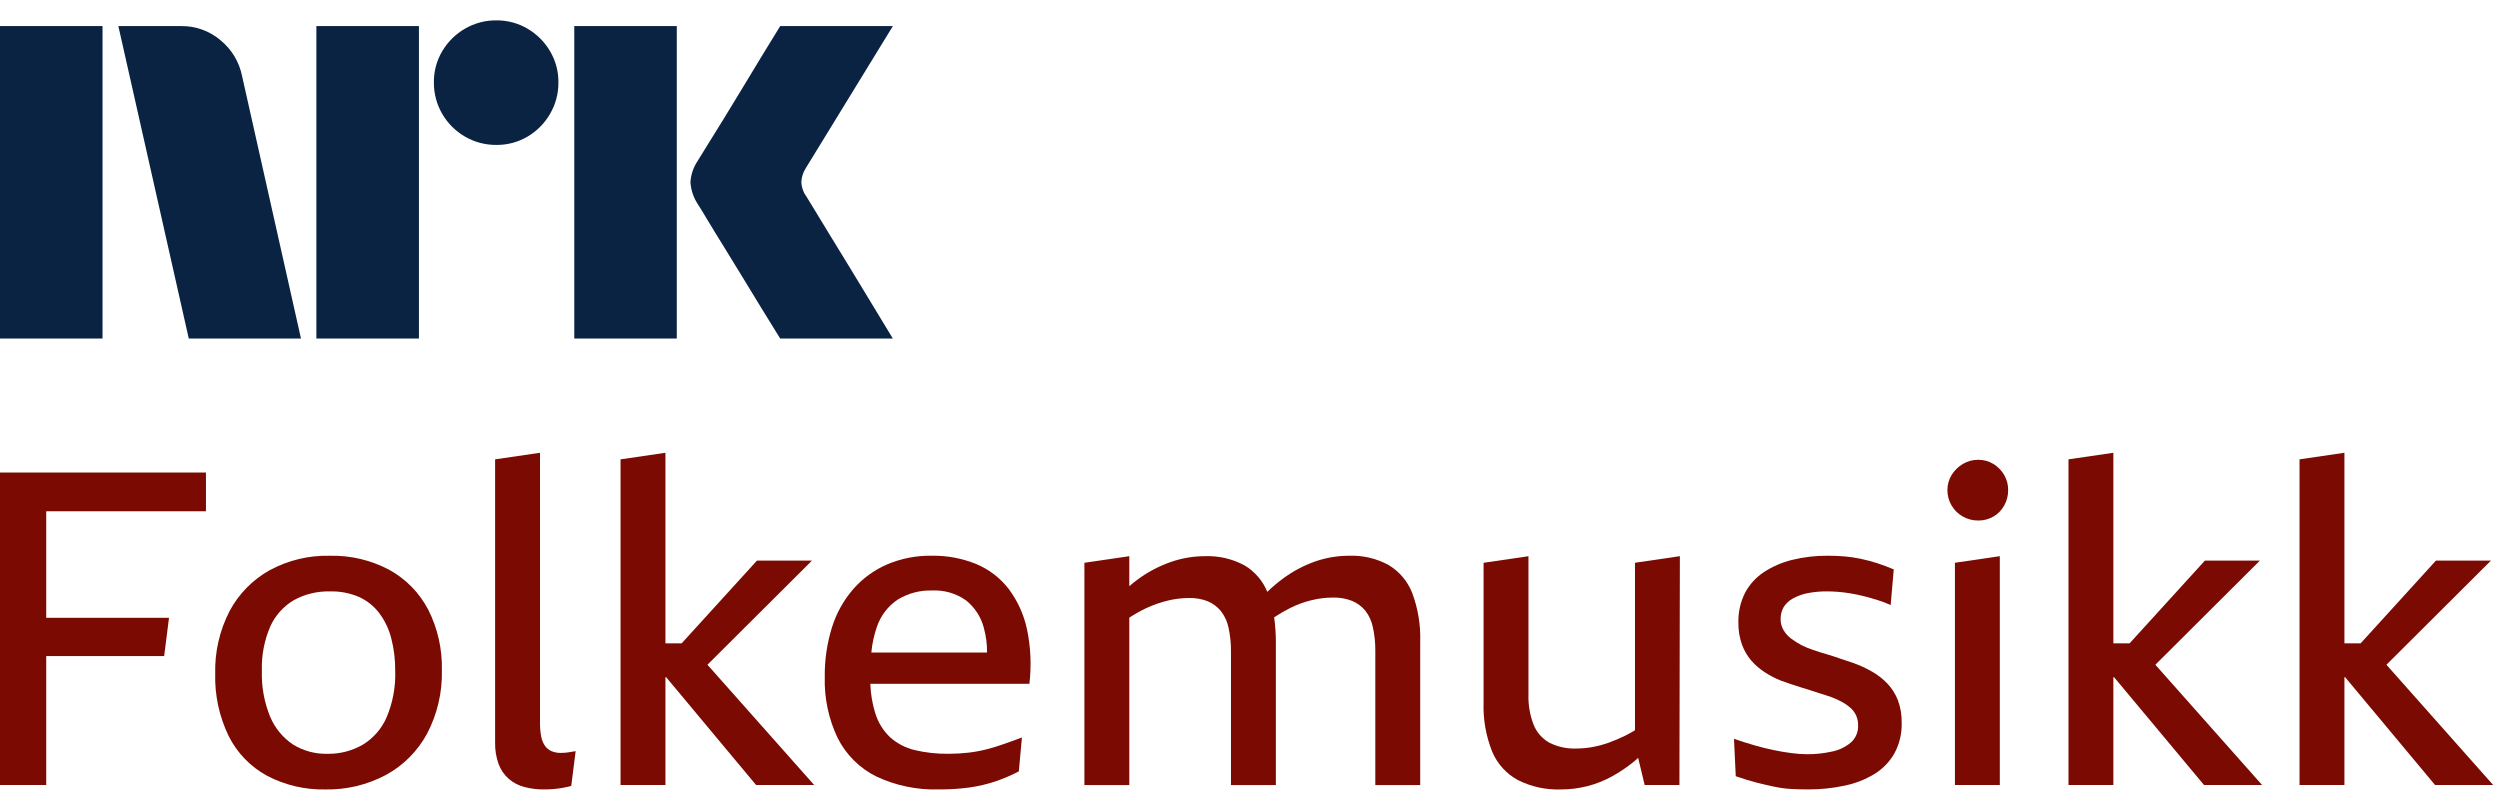 <svg width="96" height="31" viewBox="0 0 96 31" fill="none" xmlns="http://www.w3.org/2000/svg">
<path d="M0 13.001V1.002H3.937V13.001H0ZM9.294 2.912L11.558 13.001H7.249L4.545 1.002H6.962C7.516 0.995 8.054 1.19 8.475 1.551C8.896 1.897 9.185 2.377 9.294 2.912ZM12.149 13.001V1.002H16.087V13.001H12.149ZM19.061 5.565C18.636 5.569 18.219 5.458 17.852 5.244C17.491 5.035 17.191 4.735 16.982 4.373C16.768 4.007 16.657 3.589 16.661 3.165C16.656 2.743 16.767 2.328 16.982 1.965C17.193 1.608 17.493 1.311 17.852 1.103C18.219 0.889 18.636 0.778 19.061 0.782C19.482 0.778 19.897 0.889 20.26 1.103C20.616 1.313 20.913 1.609 21.122 1.965C21.337 2.328 21.448 2.743 21.443 3.165C21.447 3.589 21.336 4.007 21.122 4.373C20.915 4.733 20.618 5.033 20.26 5.244C19.897 5.459 19.482 5.57 19.06 5.565H19.061ZM22.052 13.001V1.002H25.989V13.001H22.052ZM30.974 7.559C30.985 7.571 31.069 7.709 31.227 7.973C31.385 8.237 31.591 8.575 31.844 8.987C32.097 9.398 32.365 9.835 32.646 10.297C32.928 10.758 33.193 11.195 33.441 11.607C33.688 12.018 33.97 12.483 34.286 13.001H29.96C29.689 12.561 29.444 12.164 29.224 11.809C29.005 11.454 28.771 11.071 28.524 10.66C28.276 10.249 28.031 9.849 27.788 9.46C27.546 9.071 27.337 8.73 27.163 8.438C26.988 8.145 26.867 7.948 26.8 7.846C26.633 7.594 26.534 7.303 26.513 7.001C26.529 6.712 26.623 6.432 26.783 6.19C26.85 6.077 26.974 5.877 27.154 5.59C27.335 5.303 27.546 4.962 27.788 4.567C28.03 4.173 28.276 3.77 28.524 3.359C28.772 2.948 29.006 2.562 29.224 2.201C29.445 1.841 29.69 1.441 29.96 1.002H34.286L30.94 6.46C30.836 6.622 30.778 6.809 30.771 7.001C30.782 7.203 30.852 7.397 30.973 7.559H30.974Z" fill="#0A2343"/>
<path d="M0 30.145H1.775V25.193H6.304L6.49 23.723H1.775V19.633H7.909V18.146H0V30.145Z" fill="#7B0A02"/>
<path d="M14.948 21.881C14.244 21.507 13.455 21.321 12.658 21.341C11.854 21.322 11.058 21.515 10.351 21.898C9.698 22.264 9.165 22.809 8.813 23.47C8.432 24.211 8.243 25.037 8.264 25.87C8.242 26.697 8.419 27.517 8.779 28.261C9.103 28.911 9.619 29.445 10.258 29.791C10.946 30.151 11.713 30.331 12.489 30.315C13.301 30.331 14.104 30.139 14.821 29.757C15.491 29.392 16.04 28.84 16.402 28.168C16.794 27.418 16.989 26.581 16.968 25.735C16.987 24.928 16.807 24.13 16.444 23.411C16.107 22.765 15.587 22.233 14.948 21.881ZM14.847 27.543C14.657 27.982 14.335 28.352 13.926 28.599C13.515 28.835 13.047 28.955 12.574 28.946C12.109 28.958 11.651 28.834 11.255 28.591C10.864 28.331 10.558 27.96 10.376 27.527C10.147 26.97 10.037 26.371 10.056 25.769C10.036 25.183 10.145 24.601 10.376 24.062C10.566 23.639 10.882 23.284 11.281 23.048C11.707 22.813 12.188 22.697 12.675 22.71C13.055 22.7 13.432 22.772 13.782 22.921C14.088 23.059 14.355 23.271 14.559 23.538C14.777 23.828 14.935 24.158 15.024 24.51C15.13 24.921 15.181 25.345 15.176 25.769C15.196 26.377 15.083 26.983 14.847 27.543Z" fill="#7B0A02"/>
<path d="M21.725 28.903C21.666 28.909 21.607 28.912 21.547 28.912C21.42 28.915 21.294 28.892 21.176 28.844C21.074 28.798 20.986 28.725 20.922 28.633C20.849 28.523 20.8 28.399 20.779 28.269C20.748 28.096 20.734 27.921 20.736 27.745V17.386L19.012 17.639V28.506C19.005 28.791 19.051 29.075 19.148 29.343C19.229 29.561 19.362 29.755 19.537 29.909C19.71 30.058 19.915 30.165 20.137 30.221C20.382 30.285 20.635 30.317 20.889 30.314C21.024 30.314 21.153 30.309 21.277 30.298C21.401 30.287 21.522 30.27 21.641 30.247C21.759 30.224 21.857 30.202 21.936 30.18L22.105 28.844L21.902 28.878C21.835 28.889 21.776 28.897 21.725 28.903Z" fill="#7B0A02"/>
<path d="M31.181 21.526H29.068L26.176 24.703H25.553V17.386L23.829 17.639V30.145H25.553V26.005H25.581L29.034 30.145H31.265L27.166 25.526L31.181 21.526Z" fill="#7B0A02"/>
<path d="M38.735 22.616C38.41 22.196 37.982 21.867 37.493 21.661C36.949 21.439 36.365 21.33 35.777 21.34C35.185 21.33 34.598 21.445 34.053 21.678C33.558 21.895 33.117 22.218 32.761 22.625C32.394 23.052 32.117 23.549 31.949 24.086C31.757 24.701 31.663 25.343 31.671 25.988C31.647 26.802 31.817 27.61 32.169 28.345C32.49 28.982 33.009 29.498 33.648 29.816C34.397 30.169 35.22 30.339 36.048 30.314C36.446 30.317 36.844 30.292 37.239 30.238C37.569 30.191 37.894 30.114 38.211 30.01C38.525 29.904 38.83 29.774 39.123 29.621L39.242 28.32C39.028 28.399 38.811 28.478 38.591 28.556C38.371 28.635 38.143 28.706 37.907 28.768C37.668 28.83 37.425 28.875 37.18 28.903C36.933 28.931 36.685 28.945 36.436 28.945C35.993 28.952 35.55 28.904 35.118 28.802C34.77 28.718 34.447 28.55 34.18 28.311C33.91 28.054 33.712 27.731 33.606 27.373C33.495 27.012 33.433 26.637 33.421 26.258H39.529C39.612 25.559 39.581 24.851 39.436 24.162C39.317 23.602 39.078 23.075 38.735 22.616ZM34.476 23.022C34.872 22.781 35.33 22.66 35.794 22.675C36.258 22.652 36.717 22.786 37.096 23.055C37.432 23.324 37.672 23.695 37.78 24.112C37.864 24.42 37.906 24.738 37.903 25.058H33.459C33.49 24.721 33.562 24.389 33.673 24.069C33.817 23.641 34.1 23.273 34.476 23.022Z" fill="#7B0A02"/>
<path d="M53.319 21.695C52.859 21.445 52.339 21.322 51.815 21.34C51.36 21.339 50.909 21.416 50.48 21.568C50.045 21.724 49.635 21.944 49.264 22.219C49.053 22.375 48.853 22.544 48.664 22.726C48.491 22.303 48.185 21.947 47.793 21.712C47.327 21.46 46.802 21.338 46.272 21.357C45.82 21.357 45.371 21.434 44.945 21.585C44.508 21.739 44.095 21.955 43.72 22.227C43.598 22.315 43.481 22.41 43.365 22.509V21.358L41.641 21.611V30.146H43.365V23.718C43.568 23.585 43.78 23.465 43.999 23.36C44.267 23.234 44.547 23.135 44.835 23.065C45.101 22.999 45.373 22.965 45.647 22.963C45.898 22.956 46.148 22.999 46.382 23.09C46.575 23.172 46.746 23.3 46.88 23.462C47.027 23.65 47.128 23.87 47.176 24.104C47.242 24.407 47.273 24.716 47.269 25.025V30.146H48.993V24.67C48.994 24.347 48.972 24.024 48.928 23.704C49.123 23.575 49.325 23.458 49.534 23.352C49.797 23.219 50.075 23.117 50.361 23.048C50.633 22.981 50.911 22.947 51.19 22.946C51.438 22.94 51.685 22.983 51.917 23.073C52.114 23.153 52.288 23.281 52.424 23.445C52.571 23.633 52.672 23.853 52.719 24.087C52.785 24.389 52.816 24.698 52.812 25.008V30.146H54.536V24.653C54.558 24.014 54.454 23.377 54.232 22.777C54.057 22.325 53.736 21.944 53.319 21.695Z" fill="#7B0A02"/>
<path d="M62.783 28.042C62.656 28.119 62.53 28.191 62.403 28.252C62.202 28.351 61.996 28.438 61.786 28.515C61.585 28.587 61.379 28.644 61.169 28.683C60.955 28.724 60.737 28.743 60.519 28.743C60.161 28.756 59.806 28.678 59.488 28.515C59.214 28.359 59.003 28.115 58.888 27.822C58.748 27.458 58.682 27.07 58.693 26.681V21.358L56.969 21.611V26.985C56.949 27.626 57.061 28.265 57.299 28.861C57.495 29.331 57.847 29.719 58.296 29.959C58.797 30.209 59.351 30.331 59.91 30.315C60.264 30.317 60.616 30.274 60.958 30.188C61.285 30.103 61.6 29.979 61.896 29.816C62.201 29.649 62.489 29.453 62.758 29.233C62.807 29.192 62.856 29.145 62.906 29.103L63.155 30.145H64.49L64.507 21.357L62.783 21.61V28.042Z" fill="#7B0A02"/>
<path d="M72.484 26.258C72.311 26.075 72.111 25.918 71.892 25.793C71.665 25.663 71.428 25.553 71.182 25.464C71.002 25.407 70.825 25.348 70.65 25.286C70.475 25.224 70.3 25.168 70.126 25.117C69.951 25.067 69.782 25.013 69.619 24.957C69.466 24.905 69.316 24.843 69.171 24.771C69.032 24.697 68.899 24.612 68.774 24.517C68.658 24.43 68.561 24.321 68.487 24.196C68.412 24.068 68.374 23.922 68.376 23.774C68.372 23.611 68.413 23.45 68.495 23.309C68.583 23.171 68.706 23.057 68.85 22.98C69.027 22.883 69.218 22.814 69.416 22.776C69.664 22.729 69.916 22.706 70.168 22.709C70.292 22.709 70.427 22.715 70.574 22.726C70.72 22.737 70.881 22.757 71.055 22.785C71.23 22.814 71.404 22.85 71.579 22.895C71.754 22.939 71.931 22.991 72.112 23.047C72.279 23.099 72.442 23.161 72.602 23.233L72.72 21.864C72.506 21.774 72.295 21.695 72.086 21.627C71.878 21.56 71.667 21.503 71.453 21.458C71.244 21.414 71.032 21.383 70.819 21.365C70.61 21.348 70.405 21.34 70.202 21.34C69.735 21.335 69.27 21.389 68.816 21.5C68.428 21.595 68.06 21.755 67.726 21.974C67.424 22.174 67.177 22.447 67.008 22.768C66.831 23.122 66.744 23.513 66.754 23.909C66.749 24.193 66.795 24.477 66.89 24.745C66.97 24.971 67.09 25.18 67.245 25.362C67.395 25.535 67.568 25.685 67.76 25.81C67.96 25.941 68.172 26.051 68.394 26.14C68.517 26.185 68.647 26.23 68.782 26.274C68.918 26.319 69.05 26.361 69.18 26.402C69.309 26.441 69.436 26.48 69.56 26.52C69.683 26.559 69.805 26.599 69.923 26.638C70.041 26.677 70.157 26.714 70.27 26.748C70.421 26.802 70.568 26.866 70.709 26.942C70.833 27.008 70.949 27.087 71.055 27.179C71.149 27.261 71.224 27.361 71.275 27.475C71.327 27.591 71.353 27.718 71.351 27.846C71.357 27.971 71.335 28.096 71.287 28.212C71.239 28.327 71.165 28.43 71.072 28.514C70.863 28.689 70.613 28.808 70.346 28.86C70.032 28.93 69.712 28.964 69.391 28.962C69.19 28.961 68.99 28.946 68.791 28.919C68.571 28.891 68.34 28.852 68.098 28.801C67.856 28.751 67.608 28.689 67.354 28.615C67.101 28.542 66.845 28.46 66.585 28.371L66.653 29.807C66.946 29.909 67.213 29.99 67.456 30.052C67.698 30.114 67.929 30.168 68.149 30.213C68.36 30.257 68.575 30.285 68.791 30.297C68.999 30.308 69.21 30.314 69.425 30.314C69.896 30.316 70.366 30.268 70.827 30.17C71.233 30.088 71.622 29.936 71.977 29.722C72.296 29.527 72.561 29.254 72.746 28.928C72.939 28.57 73.035 28.169 73.024 27.762C73.031 27.466 72.983 27.17 72.881 26.892C72.79 26.657 72.655 26.442 72.484 26.258Z" fill="#7B0A02"/>
<path d="M76.547 17.816C76.372 17.709 76.17 17.654 75.964 17.656C75.756 17.654 75.552 17.71 75.373 17.816C75.197 17.92 75.049 18.065 74.942 18.239C74.835 18.414 74.779 18.616 74.781 18.822C74.78 19.03 74.835 19.235 74.942 19.413C75.045 19.59 75.194 19.736 75.373 19.836C75.553 19.937 75.757 19.99 75.964 19.988C76.168 19.991 76.37 19.938 76.547 19.836C76.721 19.735 76.864 19.589 76.961 19.413C77.063 19.233 77.115 19.029 77.113 18.822C77.116 18.618 77.063 18.416 76.961 18.239C76.861 18.066 76.718 17.92 76.547 17.816Z" fill="#7B0A02"/>
<path d="M75.069 30.145H76.793V21.357L75.069 21.61V30.145Z" fill="#7B0A02"/>
<path d="M86.781 21.526H84.669L81.777 24.703H81.153V17.386L79.43 17.639V30.145H81.153V26.005H81.181L84.635 30.145H86.865L82.766 25.526L86.781 21.526Z" fill="#7B0A02"/>
<path d="M93.507 30.145H95.738L91.639 25.526L95.654 21.526H93.541L90.649 24.703H90.026V17.386L88.302 17.639V30.145H90.026V26.005H90.054L93.507 30.145Z" fill="#7B0A02"/>
</svg>
